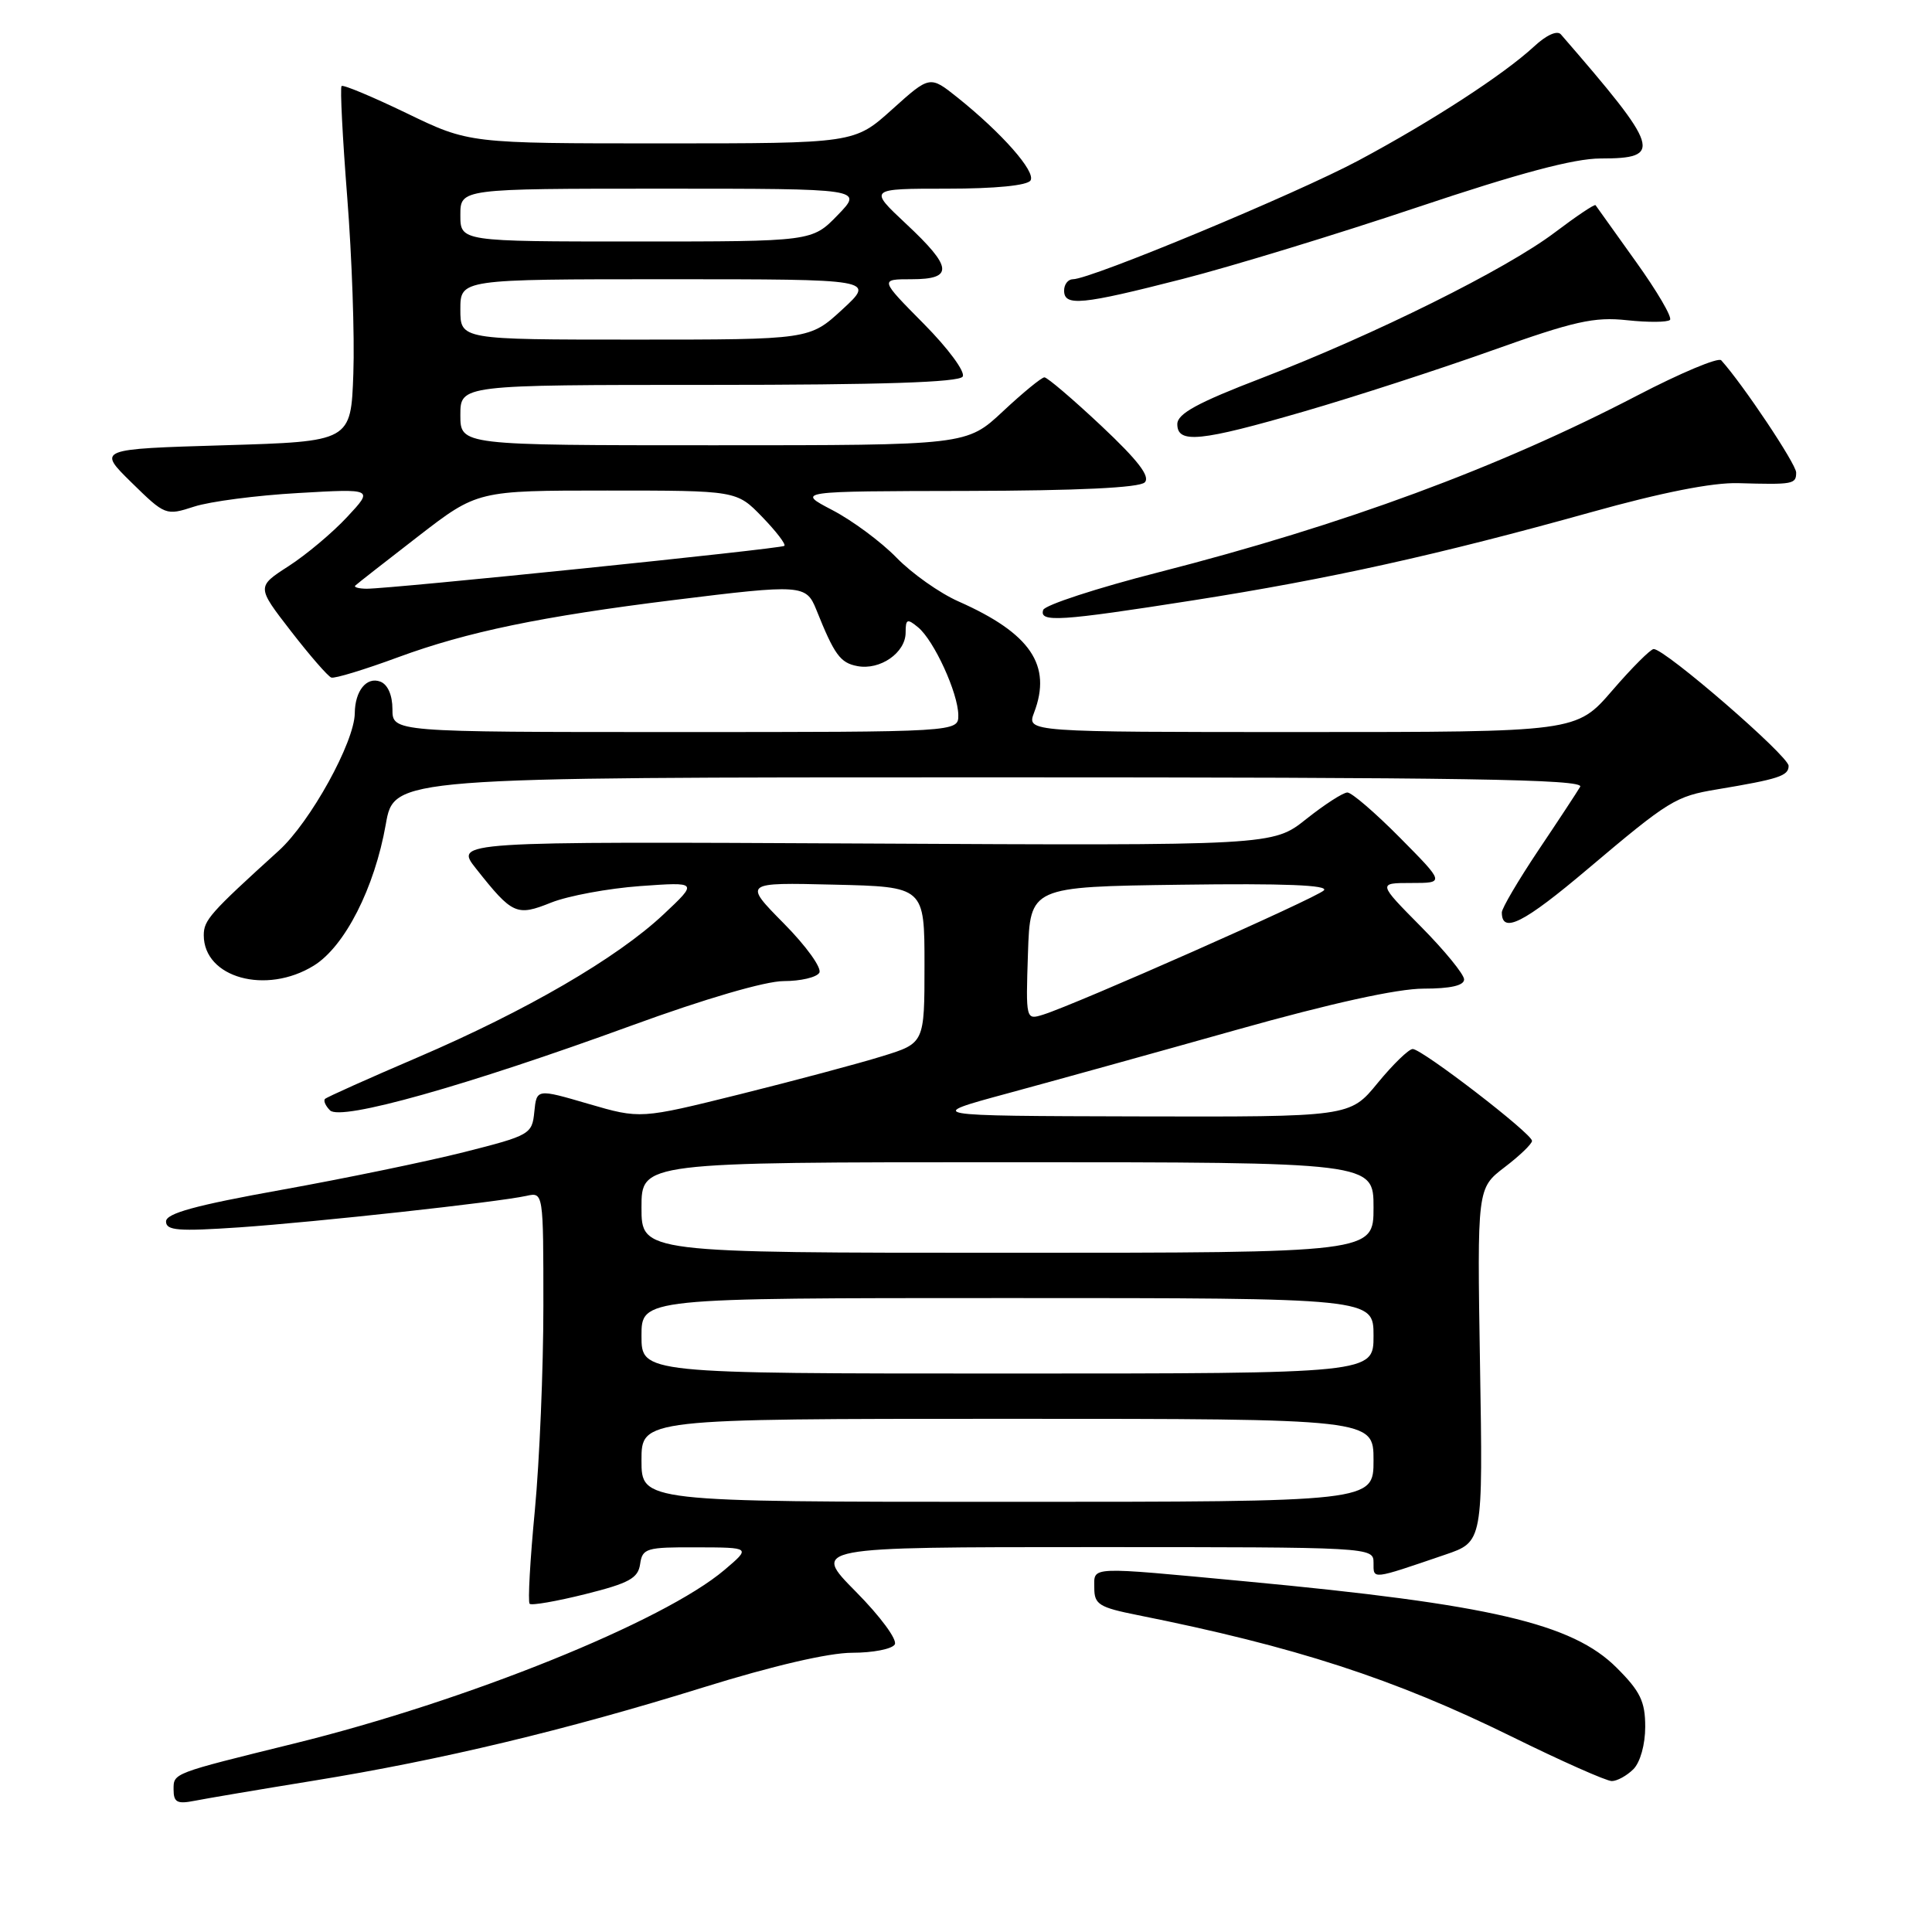 <?xml version="1.0" encoding="UTF-8" standalone="no"?>
<!DOCTYPE svg PUBLIC "-//W3C//DTD SVG 1.1//EN" "http://www.w3.org/Graphics/SVG/1.1/DTD/svg11.dtd" >
<svg xmlns="http://www.w3.org/2000/svg" xmlns:xlink="http://www.w3.org/1999/xlink" version="1.1" viewBox="0 0 256 256">
 <g >
 <path fill="currentColor"
d=" M 41.50 235.96 C 58.41 233.22 74.96 229.26 93.22 223.58 C 102.38 220.73 109.82 219.00 112.91 219.00 C 115.65 219.00 118.19 218.51 118.56 217.90 C 118.94 217.29 116.65 214.18 113.40 210.90 C 107.56 205.00 107.56 205.00 144.78 205.00 C 181.74 205.00 182.00 205.01 182.00 207.07 C 182.00 209.32 181.65 209.36 191.50 206.00 C 196.50 204.30 196.50 204.30 196.11 180.87 C 195.73 157.45 195.73 157.45 199.36 154.67 C 201.36 153.15 203.00 151.57 203.00 151.17 C 203.00 150.21 188.43 139.00 187.19 139.00 C 186.67 139.00 184.58 141.03 182.55 143.50 C 178.87 148.00 178.87 148.00 150.68 147.93 C 122.50 147.86 122.50 147.86 133.50 144.88 C 139.55 143.24 153.22 139.45 163.88 136.45 C 176.39 132.93 185.17 131.00 188.63 131.00 C 192.19 131.00 194.00 130.59 194.00 129.78 C 194.00 129.11 191.43 125.96 188.28 122.78 C 182.56 117.00 182.56 117.00 187.00 117.00 C 191.44 117.00 191.44 117.00 185.50 111.00 C 182.23 107.70 179.10 105.00 178.53 105.01 C 177.96 105.02 175.51 106.60 173.08 108.53 C 168.66 112.05 168.66 112.05 114.44 111.77 C 60.23 111.50 60.23 111.50 63.08 115.10 C 67.91 121.20 68.44 121.44 73.05 119.59 C 75.30 118.70 80.59 117.72 84.82 117.41 C 92.50 116.86 92.50 116.86 87.90 121.18 C 81.75 126.95 69.75 133.93 55.34 140.11 C 48.83 142.90 43.31 145.37 43.07 145.61 C 42.83 145.84 43.13 146.53 43.73 147.13 C 45.16 148.56 61.78 143.88 83.66 135.90 C 93.38 132.35 101.42 130.00 103.85 130.00 C 106.07 130.00 108.19 129.51 108.56 128.90 C 108.94 128.30 106.84 125.37 103.87 122.37 C 98.50 116.93 98.50 116.93 110.50 117.22 C 122.50 117.50 122.50 117.50 122.50 127.86 C 122.50 138.23 122.50 138.23 116.88 139.96 C 113.79 140.92 105.32 143.18 98.06 144.99 C 84.85 148.27 84.85 148.27 77.98 146.27 C 71.11 144.26 71.11 144.26 70.80 147.32 C 70.51 150.29 70.23 150.45 61.50 152.66 C 56.55 153.91 45.64 156.16 37.25 157.67 C 25.90 159.71 22.00 160.78 22.00 161.85 C 22.00 163.06 23.62 163.18 31.75 162.63 C 41.99 161.92 65.91 159.30 69.75 158.46 C 72.00 157.96 72.00 157.96 72.00 173.07 C 72.00 181.39 71.49 193.56 70.87 200.13 C 70.24 206.69 69.93 212.27 70.18 212.51 C 70.43 212.76 73.75 212.18 77.56 211.23 C 83.36 209.78 84.55 209.13 84.82 207.25 C 85.12 205.15 85.63 205.00 92.32 205.03 C 99.50 205.05 99.50 205.05 96.00 208.02 C 87.93 214.87 61.88 225.38 39.00 231.02 C 22.78 235.02 23.00 234.93 23.00 237.12 C 23.00 238.81 23.47 239.07 25.75 238.62 C 27.26 238.32 34.35 237.12 41.50 235.96 Z  M 216.43 234.43 C 217.34 233.52 218.00 231.16 218.00 228.81 C 218.00 225.46 217.35 224.11 214.22 220.99 C 208.35 215.11 197.45 212.58 165.06 209.54 C 143.92 207.56 145.00 207.51 145.00 210.43 C 145.00 212.59 145.64 212.99 150.75 214.01 C 171.61 218.18 184.72 222.44 200.25 230.08 C 206.86 233.34 212.85 236.00 213.57 236.00 C 214.28 236.00 215.56 235.29 216.43 234.43 Z  M 41.58 127.95 C 45.69 125.41 49.63 117.67 51.12 109.22 C 52.21 103.00 52.21 103.00 131.17 103.00 C 194.05 103.00 209.97 103.25 209.38 104.25 C 208.98 104.94 206.48 108.74 203.82 112.70 C 201.17 116.67 199.00 120.35 199.00 120.90 C 199.00 123.79 201.89 122.33 210.40 115.13 C 221.15 106.05 222.02 105.51 227.50 104.60 C 235.71 103.23 237.00 102.81 237.00 101.48 C 237.00 100.17 220.64 86.00 219.12 86.00 C 218.72 86.00 216.24 88.47 213.63 91.50 C 208.88 97.00 208.88 97.00 172.47 97.00 C 136.05 97.00 136.05 97.00 137.02 94.43 C 139.42 88.14 136.55 83.92 127.00 79.69 C 124.53 78.60 120.83 75.99 118.79 73.89 C 116.75 71.79 112.92 68.96 110.29 67.59 C 105.50 65.09 105.50 65.09 128.05 65.05 C 142.77 65.02 150.97 64.63 151.68 63.92 C 152.45 63.15 150.80 61.01 145.92 56.42 C 142.16 52.89 138.77 50.00 138.39 50.00 C 138.02 50.00 135.54 52.03 132.90 54.50 C 128.09 59.00 128.09 59.00 94.54 59.00 C 61.00 59.00 61.00 59.00 61.00 55.00 C 61.00 51.00 61.00 51.00 93.94 51.00 C 116.81 51.00 127.09 50.66 127.56 49.90 C 127.94 49.29 125.65 46.18 122.40 42.90 C 116.56 37.00 116.56 37.00 120.78 37.00 C 126.39 37.00 126.24 35.43 120.04 29.64 C 115.09 25.00 115.09 25.00 125.48 25.00 C 131.89 25.00 136.14 24.58 136.55 23.91 C 137.27 22.75 132.77 17.64 126.86 12.91 C 123.21 10.00 123.21 10.00 118.21 14.50 C 113.21 19.00 113.21 19.00 87.68 19.00 C 62.15 19.00 62.15 19.00 53.90 15.01 C 49.36 12.82 45.47 11.19 45.26 11.40 C 45.05 11.61 45.39 18.25 46.01 26.14 C 46.63 34.04 47.00 44.55 46.82 49.50 C 46.50 58.50 46.50 58.50 29.70 59.00 C 12.91 59.50 12.91 59.50 17.42 63.93 C 21.89 68.31 21.98 68.34 25.72 67.13 C 27.80 66.45 34.00 65.64 39.50 65.33 C 49.50 64.75 49.50 64.75 46.00 68.50 C 44.08 70.57 40.59 73.50 38.25 75.01 C 34.00 77.75 34.00 77.75 38.55 83.63 C 41.05 86.86 43.46 89.63 43.90 89.78 C 44.33 89.94 48.33 88.72 52.77 87.08 C 61.90 83.72 71.74 81.68 89.34 79.50 C 106.19 77.41 106.82 77.46 108.15 80.75 C 110.56 86.77 111.33 87.83 113.60 88.26 C 116.62 88.84 120.00 86.49 120.00 83.82 C 120.00 82.01 120.21 81.93 121.66 83.13 C 123.77 84.88 126.95 91.82 126.98 94.75 C 127.00 97.00 127.00 97.00 89.50 97.00 C 52.00 97.00 52.00 97.00 52.00 93.97 C 52.00 92.11 51.38 90.70 50.40 90.32 C 48.58 89.63 47.04 91.53 47.01 94.50 C 46.98 98.32 41.13 108.91 36.95 112.71 C 27.82 120.99 27.00 121.92 27.00 123.92 C 27.00 129.57 35.27 131.85 41.58 127.95 Z  M 158.09 79.55 C 176.10 76.73 190.65 73.50 210.83 67.87 C 220.20 65.25 226.94 63.92 230.33 64.02 C 237.62 64.23 238.00 64.16 238.00 62.61 C 238.00 61.49 230.95 50.93 228.07 47.74 C 227.69 47.32 222.68 49.42 216.94 52.41 C 198.58 61.97 178.06 69.55 153.56 75.82 C 145.34 77.92 138.44 80.18 138.23 80.82 C 137.67 82.50 140.42 82.32 158.09 79.55 Z  M 172.86 54.50 C 179.48 52.58 190.66 48.95 197.70 46.44 C 208.60 42.55 211.25 41.96 215.59 42.43 C 218.39 42.73 220.95 42.71 221.28 42.39 C 221.61 42.06 219.57 38.58 216.75 34.65 C 213.94 30.72 211.54 27.36 211.42 27.19 C 211.30 27.01 208.87 28.65 206.01 30.81 C 199.57 35.68 182.16 44.33 167.25 50.07 C 158.67 53.36 156.00 54.82 156.00 56.20 C 156.00 58.82 159.03 58.52 172.86 54.50 Z  M 156.68 36.97 C 163.18 35.31 177.18 31.03 187.79 27.47 C 201.27 22.95 208.57 21.00 212.07 21.00 C 220.40 21.00 220.01 19.76 206.83 4.56 C 206.34 3.99 204.90 4.64 203.26 6.17 C 199.23 9.89 189.71 16.08 180.00 21.27 C 171.75 25.68 144.53 37.00 142.17 37.00 C 141.53 37.00 141.00 37.67 141.00 38.50 C 141.00 40.62 143.30 40.40 156.68 36.97 Z  M 85.00 193.50 C 85.00 188.00 85.00 188.00 133.50 188.00 C 182.00 188.00 182.00 188.00 182.00 193.50 C 182.00 199.00 182.00 199.00 133.50 199.00 C 85.00 199.00 85.00 199.00 85.00 193.50 Z  M 85.00 177.00 C 85.00 172.00 85.00 172.00 133.50 172.00 C 182.00 172.00 182.00 172.00 182.00 177.00 C 182.00 182.00 182.00 182.00 133.50 182.00 C 85.00 182.00 85.00 182.00 85.00 177.00 Z  M 85.00 160.00 C 85.00 154.00 85.00 154.00 133.50 154.00 C 182.00 154.00 182.00 154.00 182.00 160.00 C 182.00 166.00 182.00 166.00 133.50 166.00 C 85.00 166.00 85.00 166.00 85.00 160.00 Z  M 136.21 126.33 C 136.50 117.50 136.50 117.50 156.47 117.23 C 170.16 117.04 176.12 117.28 175.42 117.98 C 174.39 119.01 142.54 133.10 138.21 134.45 C 135.93 135.16 135.92 135.13 136.21 126.33 Z  M 47.08 77.59 C 47.31 77.36 51.05 74.44 55.38 71.09 C 63.26 65.00 63.26 65.00 80.44 65.00 C 97.61 65.00 97.61 65.00 100.99 68.49 C 102.84 70.40 104.17 72.13 103.93 72.33 C 103.47 72.72 51.79 78.02 48.58 78.01 C 47.53 78.00 46.85 77.81 47.08 77.59 Z  M 61.00 41.00 C 61.00 37.00 61.00 37.00 88.48 37.00 C 115.96 37.00 115.96 37.00 111.62 41.00 C 107.28 45.00 107.28 45.00 84.14 45.00 C 61.00 45.00 61.00 45.00 61.00 41.00 Z  M 61.00 28.50 C 61.00 25.00 61.00 25.00 87.70 25.00 C 114.39 25.00 114.39 25.00 111.00 28.50 C 107.61 32.00 107.61 32.00 84.30 32.00 C 61.00 32.00 61.00 32.00 61.00 28.50 Z "/>
</g>
</svg>